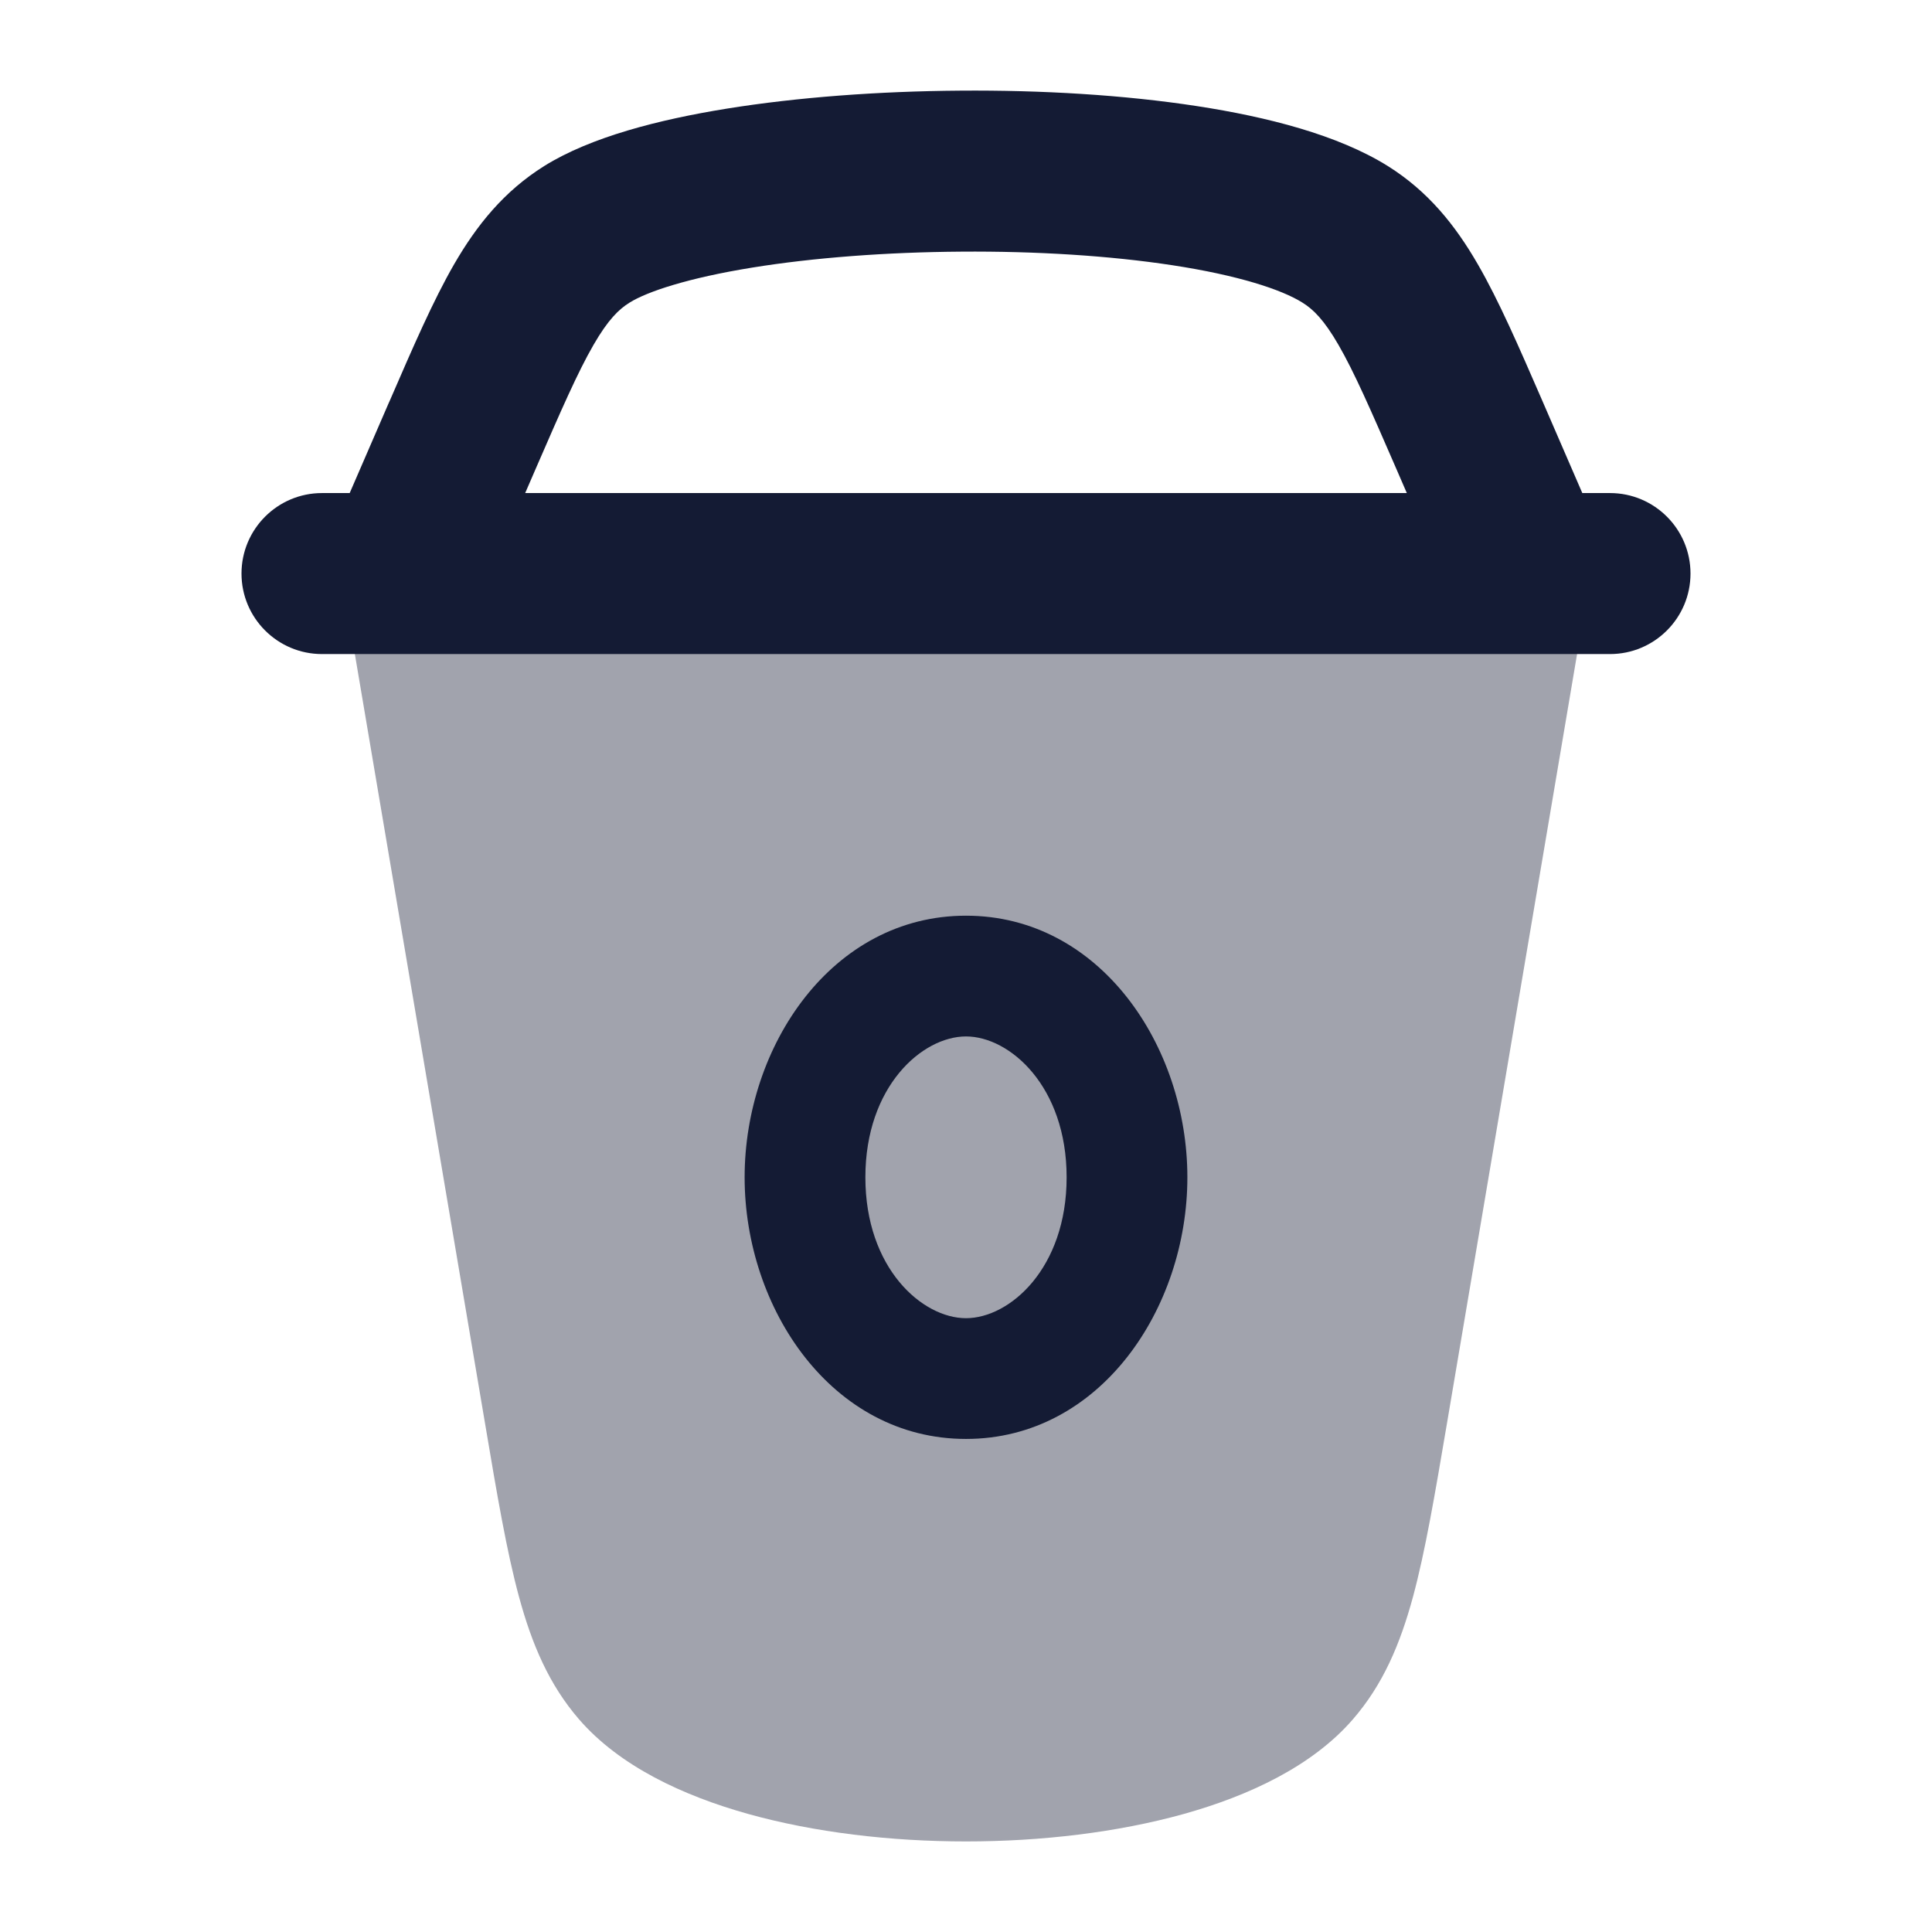 <svg width="24" height="24" viewBox="0 0 24 24" fill="none" xmlns="http://www.w3.org/2000/svg">
<path opacity="0.4" d="M17.973 17.692C17.825 18.565 17.705 19.273 17.552 19.839C17.392 20.427 17.179 20.928 16.806 21.358C16.302 21.94 15.515 22.307 14.708 22.533C13.88 22.764 12.932 22.875 12 22.875C11.067 22.875 10.119 22.764 9.292 22.533C8.484 22.307 7.697 21.94 7.193 21.358C6.821 20.928 6.608 20.427 6.448 19.839C6.294 19.273 6.174 18.565 6.027 17.692L4.112 6.375H19.887L17.973 17.692Z" fill="#141B34"/>
<path fill-rule="evenodd" clip-rule="evenodd" d="M12 12.875C11.457 12.875 10.75 13.494 10.75 14.625C10.75 15.756 11.457 16.375 12 16.375C12.543 16.375 13.25 15.756 13.25 14.625C13.25 13.494 12.543 12.875 12 12.875ZM9.25 14.625C9.25 12.995 10.334 11.375 12 11.375C13.666 11.375 14.75 12.995 14.75 14.625C14.75 16.255 13.666 17.875 12 17.875C10.334 17.875 9.25 16.255 9.25 14.625Z" fill="#141B34"/>
<path fill-rule="evenodd" clip-rule="evenodd" d="M9.345 3.324C8.547 3.453 8.039 3.623 7.821 3.759C7.687 3.842 7.554 3.971 7.373 4.284C7.177 4.623 6.974 5.088 6.66 5.811L6.524 6.125H17.476L17.34 5.811C17.026 5.088 16.823 4.623 16.627 4.284C16.446 3.971 16.313 3.842 16.179 3.759C15.918 3.595 15.376 3.419 14.565 3.295C13.787 3.176 12.869 3.119 11.942 3.126C11.015 3.132 10.105 3.201 9.345 3.324ZM19.656 6.125L19.154 4.966C18.867 4.306 18.619 3.734 18.358 3.283C18.077 2.796 17.74 2.376 17.239 2.062C16.619 1.675 15.741 1.452 14.869 1.318C13.963 1.179 12.936 1.118 11.928 1.126C10.919 1.133 9.905 1.208 9.025 1.35C8.184 1.486 7.338 1.702 6.761 2.062C6.26 2.376 5.923 2.796 5.641 3.283C5.381 3.734 5.133 4.306 4.847 4.966C4.839 4.982 4.832 4.998 4.825 5.015L4.344 6.125H4C3.448 6.125 3 6.573 3 7.125C3 7.677 3.448 8.125 4 8.125H4.977C4.992 8.125 5.007 8.125 5.022 8.125H18.978C18.993 8.125 19.008 8.125 19.023 8.125H20C20.552 8.125 21 7.677 21 7.125C21 6.573 20.552 6.125 20 6.125H19.656Z" fill="#141B34"/>
</svg>
